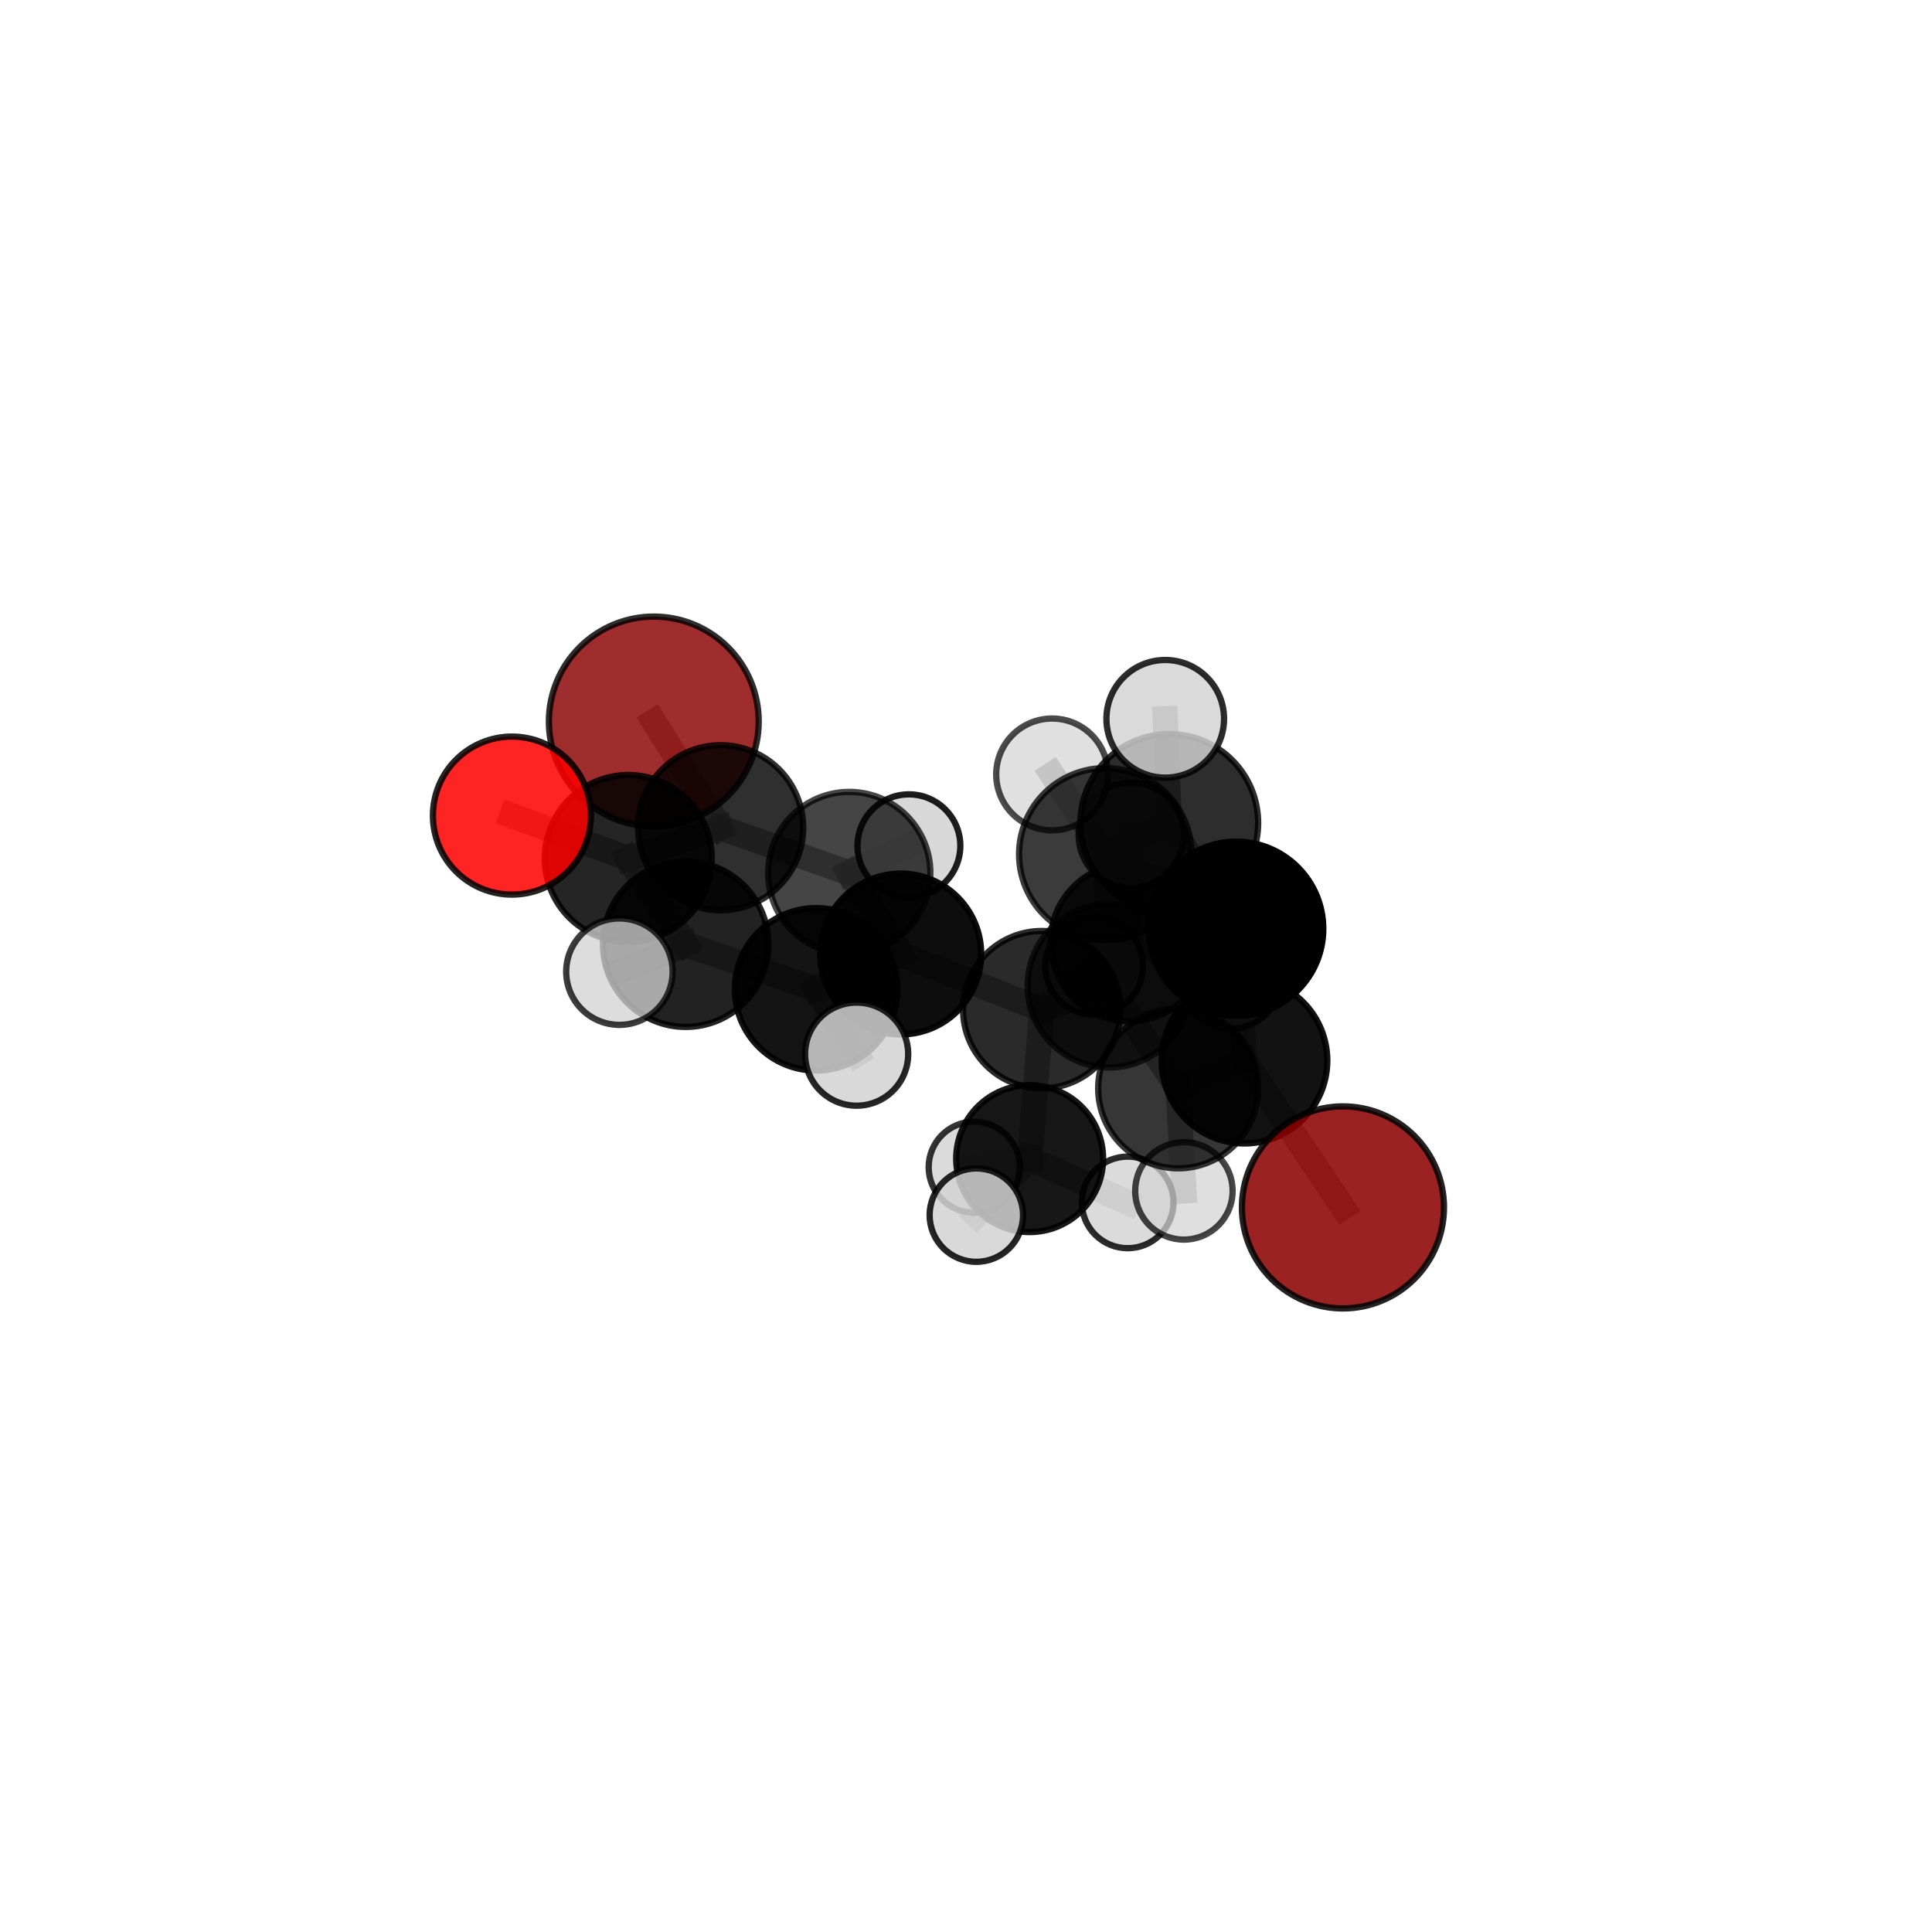 <?xml version="1.0" encoding="utf-8" standalone="no"?>
<!DOCTYPE svg PUBLIC "-//W3C//DTD SVG 1.1//EN"
  "http://www.w3.org/Graphics/SVG/1.1/DTD/svg11.dtd">
<svg xmlns:xlink="http://www.w3.org/1999/xlink" width="153pt" height="153pt" viewBox="0 0 153 153" xmlns="http://www.w3.org/2000/svg" version="1.1">
 <defs>
  <style type="text/css">*{stroke-linejoin: round; stroke-linecap: butt}</style>
 </defs>
 <g id="figure_1">
  <g id="patch_1">
   <path d="M 0 153 
L 153 153 
L 153 0 
L 0 0 
L 0 153 
z
" style="fill: none"/>
  </g>
  <g id="patch_2">
   <path d="M 7.2 145.8 
L 145.8 145.8 
L 145.8 7.2 
L 7.2 7.2 
L 7.2 145.8 
z
" style="fill: none"/>
  </g>
  <g id="axes_1">
   <g id="line2d_1">
    <path d="M 106.351 95.617 
L 98.55 83.99 
" clip-path="url(#p6993b6a489)" style="fill: none; stroke: #808080; stroke-opacity: 0.671; stroke-width: 2; stroke-linecap: square"/>
   </g>
   <g id="line2d_2">
    <path d="M 98.55 83.99 
L 97.894 73.551 
" clip-path="url(#p6993b6a489)" style="fill: none; stroke: #808080; stroke-opacity: 0.711; stroke-width: 2; stroke-linecap: square"/>
   </g>
   <g id="line2d_3">
    <path d="M 51.777 57.138 
L 57.068 65.549 
" clip-path="url(#p6993b6a489)" style="fill: none; stroke: #808080; stroke-opacity: 0.688; stroke-width: 2; stroke-linecap: square"/>
   </g>
   <g id="line2d_4">
    <path d="M 57.068 65.549 
L 49.754 67.985 
" clip-path="url(#p6993b6a489)" style="fill: none; stroke: #808080; stroke-opacity: 0.688; stroke-width: 2; stroke-linecap: square"/>
   </g>
   <g id="line2d_5">
    <path d="M 40.542 64.589 
L 49.754 67.985 
" clip-path="url(#p6993b6a489)" style="fill: none; stroke: #808080; stroke-opacity: 0.701; stroke-width: 2; stroke-linecap: square"/>
   </g>
   <g id="line2d_6">
    <path d="M 82.502 79.958 
L 87.85 78.059 
" clip-path="url(#p6993b6a489)" style="fill: none; stroke: #808080; stroke-opacity: 0.655; stroke-width: 2; stroke-linecap: square"/>
   </g>
   <g id="line2d_7">
    <path d="M 82.502 79.958 
L 71.333 75.55 
" clip-path="url(#p6993b6a489)" style="fill: none; stroke: #808080; stroke-opacity: 0.648; stroke-width: 2; stroke-linecap: square"/>
   </g>
   <g id="line2d_8">
    <path d="M 82.502 79.958 
L 81.541 91.754 
" clip-path="url(#p6993b6a489)" style="fill: none; stroke: #808080; stroke-opacity: 0.61; stroke-width: 2; stroke-linecap: square"/>
   </g>
   <g id="line2d_9">
    <path d="M 82.502 79.958 
L 89.441 74.634 
" clip-path="url(#p6993b6a489)" style="fill: none; stroke: #808080; stroke-opacity: 0.639; stroke-width: 2; stroke-linecap: square"/>
   </g>
   <g id="line2d_10">
    <path d="M 87.85 78.059 
L 93.302 86.189 
" clip-path="url(#p6993b6a489)" style="fill: none; stroke: #808080; stroke-opacity: 0.662; stroke-width: 2; stroke-linecap: square"/>
   </g>
   <g id="line2d_11">
    <path d="M 87.85 78.059 
L 87.53 67.653 
" clip-path="url(#p6993b6a489)" style="fill: none; stroke: #808080; stroke-opacity: 0.699; stroke-width: 2; stroke-linecap: square"/>
   </g>
   <g id="line2d_12">
    <path d="M 71.333 75.55 
L 67.255 69.136 
" clip-path="url(#p6993b6a489)" style="fill: none; stroke: #808080; stroke-opacity: 0.661; stroke-width: 2; stroke-linecap: square"/>
   </g>
   <g id="line2d_13">
    <path d="M 71.333 75.55 
L 64.628 78.345 
" clip-path="url(#p6993b6a489)" style="fill: none; stroke: #808080; stroke-opacity: 0.662; stroke-width: 2; stroke-linecap: square"/>
   </g>
   <g id="line2d_14">
    <path d="M 81.541 91.754 
L 77.151 92.433 
" clip-path="url(#p6993b6a489)" style="fill: none; stroke: #808080; stroke-opacity: 0.571; stroke-width: 2; stroke-linecap: square"/>
   </g>
   <g id="line2d_15">
    <path d="M 81.541 91.754 
L 89.302 95.221 
" clip-path="url(#p6993b6a489)" style="fill: none; stroke: #808080; stroke-opacity: 0.573; stroke-width: 2; stroke-linecap: square"/>
   </g>
   <g id="line2d_16">
    <path d="M 81.541 91.754 
L 77.319 96.228 
" clip-path="url(#p6993b6a489)" style="fill: none; stroke: #808080; stroke-opacity: 0.58; stroke-width: 2; stroke-linecap: square"/>
   </g>
   <g id="line2d_17">
    <path d="M 89.441 74.634 
L 86.646 76.501 
" clip-path="url(#p6993b6a489)" style="fill: none; stroke: #808080; stroke-opacity: 0.626; stroke-width: 2; stroke-linecap: square"/>
   </g>
   <g id="line2d_18">
    <path d="M 89.441 74.634 
L 89.58 66.145 
" clip-path="url(#p6993b6a489)" style="fill: none; stroke: #808080; stroke-opacity: 0.659; stroke-width: 2; stroke-linecap: square"/>
   </g>
   <g id="line2d_19">
    <path d="M 89.441 74.634 
L 97.464 77.522 
" clip-path="url(#p6993b6a489)" style="fill: none; stroke: #808080; stroke-opacity: 0.635; stroke-width: 2; stroke-linecap: square"/>
   </g>
   <g id="line2d_20">
    <path d="M 93.302 86.189 
L 98.55 83.99 
" clip-path="url(#p6993b6a489)" style="fill: none; stroke: #808080; stroke-opacity: 0.669; stroke-width: 2; stroke-linecap: square"/>
   </g>
   <g id="line2d_21">
    <path d="M 93.302 86.189 
L 93.756 94.31 
" clip-path="url(#p6993b6a489)" style="fill: none; stroke: #808080; stroke-opacity: 0.632; stroke-width: 2; stroke-linecap: square"/>
   </g>
   <g id="line2d_22">
    <path d="M 87.53 67.653 
L 92.598 65.173 
" clip-path="url(#p6993b6a489)" style="fill: none; stroke: #808080; stroke-opacity: 0.742; stroke-width: 2; stroke-linecap: square"/>
   </g>
   <g id="line2d_23">
    <path d="M 87.53 67.653 
L 83.319 61.329 
" clip-path="url(#p6993b6a489)" style="fill: none; stroke: #808080; stroke-opacity: 0.734; stroke-width: 2; stroke-linecap: square"/>
   </g>
   <g id="line2d_24">
    <path d="M 67.255 69.136 
L 57.068 65.549 
" clip-path="url(#p6993b6a489)" style="fill: none; stroke: #808080; stroke-opacity: 0.674; stroke-width: 2; stroke-linecap: square"/>
   </g>
   <g id="line2d_25">
    <path d="M 67.255 69.136 
L 71.979 66.979 
" clip-path="url(#p6993b6a489)" style="fill: none; stroke: #808080; stroke-opacity: 0.662; stroke-width: 2; stroke-linecap: square"/>
   </g>
   <g id="line2d_26">
    <path d="M 64.628 78.345 
L 54.302 74.774 
" clip-path="url(#p6993b6a489)" style="fill: none; stroke: #808080; stroke-opacity: 0.675; stroke-width: 2; stroke-linecap: square"/>
   </g>
   <g id="line2d_27">
    <path d="M 64.628 78.345 
L 67.839 83.481 
" clip-path="url(#p6993b6a489)" style="fill: none; stroke: #808080; stroke-opacity: 0.664; stroke-width: 2; stroke-linecap: square"/>
   </g>
   <g id="line2d_28">
    <path d="M 92.598 65.173 
L 97.894 73.551 
" clip-path="url(#p6993b6a489)" style="fill: none; stroke: #808080; stroke-opacity: 0.748; stroke-width: 2; stroke-linecap: square"/>
   </g>
   <g id="line2d_29">
    <path d="M 92.598 65.173 
L 92.278 56.924 
" clip-path="url(#p6993b6a489)" style="fill: none; stroke: #808080; stroke-opacity: 0.779; stroke-width: 2; stroke-linecap: square"/>
   </g>
   <g id="line2d_30">
    <path d="M 54.302 74.774 
L 49.754 67.985 
" clip-path="url(#p6993b6a489)" style="fill: none; stroke: #808080; stroke-opacity: 0.688; stroke-width: 2; stroke-linecap: square"/>
   </g>
   <g id="line2d_31">
    <path d="M 54.302 74.774 
L 49.052 76.948 
" clip-path="url(#p6993b6a489)" style="fill: none; stroke: #808080; stroke-opacity: 0.687; stroke-width: 2; stroke-linecap: square"/>
   </g>
   <g id="Path3DCollection_1">
    <path d="M 51.777 65.446 
C 53.98 65.446 56.094 64.571 57.652 63.013 
C 59.21 61.455 60.085 59.341 60.085 57.138 
C 60.085 54.934 59.21 52.821 57.652 51.263 
C 56.094 49.705 53.98 48.829 51.777 48.829 
C 49.573 48.829 47.46 49.705 45.902 51.263 
C 44.344 52.821 43.468 54.934 43.468 57.138 
C 43.468 59.341 44.344 61.455 45.902 63.013 
C 47.46 64.571 49.573 65.446 51.777 65.446 
z
" clip-path="url(#p6993b6a489)" style="fill: #8b0000; fill-opacity: 0.822; stroke: #000000; stroke-opacity: 0.822; stroke-width: 0.5"/>
    <path d="M 86.646 80.365 
C 87.671 80.365 88.654 79.958 89.378 79.233 
C 90.103 78.509 90.51 77.526 90.51 76.501 
C 90.51 75.477 90.103 74.494 89.378 73.77 
C 88.654 73.045 87.671 72.638 86.646 72.638 
C 85.622 72.638 84.639 73.045 83.915 73.77 
C 83.19 74.494 82.783 75.477 82.783 76.501 
C 82.783 77.526 83.19 78.509 83.915 79.233 
C 84.639 79.958 85.622 80.365 86.646 80.365 
z
" clip-path="url(#p6993b6a489)" style="fill: #d3d3d3; fill-opacity: 0.866; stroke: #000000; stroke-opacity: 0.866; stroke-width: 0.5"/>
    <path d="M 71.979 71.05 
C 73.059 71.05 74.094 70.621 74.858 69.858 
C 75.622 69.094 76.051 68.058 76.051 66.979 
C 76.051 65.899 75.622 64.863 74.858 64.1 
C 74.094 63.336 73.059 62.907 71.979 62.907 
C 70.899 62.907 69.863 63.336 69.1 64.1 
C 68.336 64.863 67.907 65.899 67.907 66.979 
C 67.907 68.058 68.336 69.094 69.1 69.858 
C 69.863 70.621 70.899 71.05 71.979 71.05 
z
" clip-path="url(#p6993b6a489)" style="fill: #d3d3d3; fill-opacity: 0.886; stroke: #000000; stroke-opacity: 0.886; stroke-width: 0.5"/>
    <path d="M 77.151 96.041 
C 78.108 96.041 79.026 95.661 79.703 94.984 
C 80.38 94.307 80.76 93.39 80.76 92.433 
C 80.76 91.476 80.38 90.558 79.703 89.881 
C 79.026 89.204 78.108 88.824 77.151 88.824 
C 76.195 88.824 75.277 89.204 74.6 89.881 
C 73.923 90.558 73.543 91.476 73.543 92.433 
C 73.543 93.39 73.923 94.307 74.6 94.984 
C 75.277 95.661 76.195 96.041 77.151 96.041 
z
" clip-path="url(#p6993b6a489)" style="fill: #d3d3d3; fill-opacity: 0.797; stroke: #000000; stroke-opacity: 0.797; stroke-width: 0.5"/>
    <path d="M 89.441 80.88 
C 91.097 80.88 92.686 80.222 93.858 79.051 
C 95.029 77.88 95.687 76.291 95.687 74.634 
C 95.687 72.978 95.029 71.389 93.858 70.217 
C 92.686 69.046 91.097 68.388 89.441 68.388 
C 87.784 68.388 86.195 69.046 85.024 70.217 
C 83.853 71.389 83.195 72.978 83.195 74.634 
C 83.195 76.291 83.853 77.88 85.024 79.051 
C 86.195 80.222 87.784 80.88 89.441 80.88 
z
" clip-path="url(#p6993b6a489)" style="fill-opacity: 0.84; stroke: #000000; stroke-opacity: 0.84; stroke-width: 0.5"/>
    <path d="M 97.464 81.464 
C 98.509 81.464 99.512 81.049 100.252 80.309 
C 100.991 79.57 101.406 78.567 101.406 77.522 
C 101.406 76.476 100.991 75.473 100.252 74.734 
C 99.512 73.995 98.509 73.579 97.464 73.579 
C 96.418 73.579 95.416 73.995 94.676 74.734 
C 93.937 75.473 93.522 76.476 93.522 77.522 
C 93.522 78.567 93.937 79.57 94.676 80.309 
C 95.416 81.049 96.418 81.464 97.464 81.464 
z
" clip-path="url(#p6993b6a489)" style="fill: #d3d3d3; fill-opacity: 0.822; stroke: #000000; stroke-opacity: 0.822; stroke-width: 0.5"/>
    <path d="M 67.255 75.56 
C 68.959 75.56 70.593 74.883 71.798 73.679 
C 73.002 72.474 73.679 70.84 73.679 69.136 
C 73.679 67.433 73.002 65.799 71.798 64.594 
C 70.593 63.389 68.959 62.712 67.255 62.712 
C 65.551 62.712 63.917 63.389 62.713 64.594 
C 61.508 65.799 60.831 67.433 60.831 69.136 
C 60.831 70.84 61.508 72.474 62.713 73.679 
C 63.917 74.883 65.551 75.56 67.255 75.56 
z
" clip-path="url(#p6993b6a489)" style="fill-opacity: 0.727; stroke: #000000; stroke-opacity: 0.727; stroke-width: 0.5"/>
    <path d="M 89.58 70.305 
C 90.683 70.305 91.741 69.866 92.522 69.086 
C 93.302 68.306 93.74 67.248 93.74 66.145 
C 93.74 65.042 93.302 63.983 92.522 63.203 
C 91.741 62.423 90.683 61.985 89.58 61.985 
C 88.477 61.985 87.419 62.423 86.639 63.203 
C 85.858 63.983 85.42 65.042 85.42 66.145 
C 85.42 67.248 85.858 68.306 86.639 69.086 
C 87.419 69.866 88.477 70.305 89.58 70.305 
z
" clip-path="url(#p6993b6a489)" style="fill: #d3d3d3; fill-opacity: 0.8; stroke: #000000; stroke-opacity: 0.8; stroke-width: 0.5"/>
    <path d="M 57.068 72.089 
C 58.802 72.089 60.466 71.4 61.692 70.173 
C 62.918 68.947 63.607 67.283 63.607 65.549 
C 63.607 63.815 62.918 62.151 61.692 60.925 
C 60.466 59.699 58.802 59.01 57.068 59.01 
C 55.333 59.01 53.67 59.699 52.444 60.925 
C 51.217 62.151 50.528 63.815 50.528 65.549 
C 50.528 67.283 51.217 68.947 52.444 70.173 
C 53.67 71.4 55.333 72.089 57.068 72.089 
z
" clip-path="url(#p6993b6a489)" style="fill-opacity: 0.815; stroke: #000000; stroke-opacity: 0.815; stroke-width: 0.5"/>
    <path d="M 89.302 98.849 
C 90.264 98.849 91.187 98.467 91.868 97.787 
C 92.548 97.106 92.93 96.183 92.93 95.221 
C 92.93 94.259 92.548 93.336 91.868 92.656 
C 91.187 91.975 90.264 91.593 89.302 91.593 
C 88.34 91.593 87.417 91.975 86.736 92.656 
C 86.056 93.336 85.674 94.259 85.674 95.221 
C 85.674 96.183 86.056 97.106 86.736 97.787 
C 87.417 98.467 88.34 98.849 89.302 98.849 
z
" clip-path="url(#p6993b6a489)" style="fill: #d3d3d3; fill-opacity: 0.832; stroke: #000000; stroke-opacity: 0.832; stroke-width: 0.5"/>
    <path d="M 81.541 97.57 
C 83.084 97.57 84.563 96.957 85.654 95.866 
C 86.744 94.775 87.357 93.296 87.357 91.754 
C 87.357 90.211 86.744 88.732 85.654 87.641 
C 84.563 86.55 83.084 85.937 81.541 85.937 
C 79.999 85.937 78.519 86.55 77.428 87.641 
C 76.338 88.732 75.725 90.211 75.725 91.754 
C 75.725 93.296 76.338 94.775 77.428 95.866 
C 78.519 96.957 79.999 97.57 81.541 97.57 
z
" clip-path="url(#p6993b6a489)" style="fill-opacity: 0.907; stroke: #000000; stroke-opacity: 0.907; stroke-width: 0.5"/>
    <path d="M 82.502 86.19 
C 84.155 86.19 85.74 85.534 86.908 84.365 
C 88.077 83.196 88.734 81.611 88.734 79.958 
C 88.734 78.306 88.077 76.721 86.908 75.552 
C 85.74 74.383 84.155 73.727 82.502 73.727 
C 80.849 73.727 79.264 74.383 78.095 75.552 
C 76.927 76.721 76.27 78.306 76.27 79.958 
C 76.27 81.611 76.927 83.196 78.095 84.365 
C 79.264 85.534 80.849 86.19 82.502 86.19 
z
" clip-path="url(#p6993b6a489)" style="fill-opacity: 0.834; stroke: #000000; stroke-opacity: 0.834; stroke-width: 0.5"/>
    <path d="M 71.333 81.919 
C 73.022 81.919 74.642 81.248 75.836 80.054 
C 77.03 78.859 77.701 77.239 77.701 75.55 
C 77.701 73.861 77.03 72.241 75.836 71.047 
C 74.642 69.853 73.022 69.182 71.333 69.182 
C 69.644 69.182 68.024 69.853 66.829 71.047 
C 65.635 72.241 64.964 73.861 64.964 75.55 
C 64.964 77.239 65.635 78.859 66.829 80.054 
C 68.024 81.248 69.644 81.919 71.333 81.919 
z
" clip-path="url(#p6993b6a489)" style="fill-opacity: 0.949; stroke: #000000; stroke-opacity: 0.949; stroke-width: 0.5"/>
    <path d="M 49.754 74.596 
C 51.508 74.596 53.19 73.899 54.429 72.66 
C 55.669 71.42 56.366 69.738 56.366 67.985 
C 56.366 66.231 55.669 64.55 54.429 63.31 
C 53.19 62.07 51.508 61.373 49.754 61.373 
C 48.001 61.373 46.319 62.07 45.079 63.31 
C 43.84 64.55 43.143 66.231 43.143 67.985 
C 43.143 69.738 43.84 71.42 45.079 72.66 
C 46.319 73.899 48.001 74.596 49.754 74.596 
z
" clip-path="url(#p6993b6a489)" style="fill-opacity: 0.855; stroke: #000000; stroke-opacity: 0.855; stroke-width: 0.5"/>
    <path d="M 40.542 70.846 
C 42.201 70.846 43.793 70.187 44.966 69.014 
C 46.14 67.84 46.799 66.249 46.799 64.589 
C 46.799 62.93 46.14 61.338 44.966 60.165 
C 43.793 58.992 42.201 58.332 40.542 58.332 
C 38.883 58.332 37.291 58.992 36.118 60.165 
C 34.944 61.338 34.285 62.93 34.285 64.589 
C 34.285 66.249 34.944 67.84 36.118 69.014 
C 37.291 70.187 38.883 70.846 40.542 70.846 
z
" clip-path="url(#p6993b6a489)" style="fill: #ff0000; fill-opacity: 0.857; stroke: #000000; stroke-opacity: 0.857; stroke-width: 0.5"/>
    <path d="M 77.319 99.927 
C 78.3 99.927 79.241 99.537 79.934 98.844 
C 80.628 98.15 81.018 97.209 81.018 96.228 
C 81.018 95.247 80.628 94.306 79.934 93.613 
C 79.241 92.919 78.3 92.529 77.319 92.529 
C 76.338 92.529 75.397 92.919 74.703 93.613 
C 74.009 94.306 73.619 95.247 73.619 96.228 
C 73.619 97.209 74.009 98.15 74.703 98.844 
C 75.397 99.537 76.338 99.927 77.319 99.927 
z
" clip-path="url(#p6993b6a489)" style="fill: #d3d3d3; fill-opacity: 0.853; stroke: #000000; stroke-opacity: 0.853; stroke-width: 0.5"/>
    <path d="M 64.628 84.779 
C 66.334 84.779 67.971 84.101 69.178 82.895 
C 70.384 81.688 71.062 80.051 71.062 78.345 
C 71.062 76.639 70.384 75.002 69.178 73.795 
C 67.971 72.589 66.334 71.911 64.628 71.911 
C 62.922 71.911 61.285 72.589 60.078 73.795 
C 58.872 75.002 58.194 76.639 58.194 78.345 
C 58.194 80.051 58.872 81.688 60.078 82.895 
C 61.285 84.101 62.922 84.779 64.628 84.779 
z
" clip-path="url(#p6993b6a489)" style="fill-opacity: 0.921; stroke: #000000; stroke-opacity: 0.921; stroke-width: 0.5"/>
    <path d="M 54.302 81.324 
C 56.039 81.324 57.705 80.634 58.933 79.406 
C 60.162 78.178 60.852 76.511 60.852 74.774 
C 60.852 73.037 60.162 71.371 58.933 70.143 
C 57.705 68.915 56.039 68.225 54.302 68.225 
C 52.565 68.225 50.899 68.915 49.671 70.143 
C 48.442 71.371 47.752 73.037 47.752 74.774 
C 47.752 76.511 48.442 78.178 49.671 79.406 
C 50.899 80.634 52.565 81.324 54.302 81.324 
z
" clip-path="url(#p6993b6a489)" style="fill-opacity: 0.866; stroke: #000000; stroke-opacity: 0.866; stroke-width: 0.5"/>
    <path d="M 87.85 84.531 
C 89.566 84.531 91.212 83.849 92.426 82.635 
C 93.64 81.422 94.321 79.775 94.321 78.059 
C 94.321 76.343 93.64 74.697 92.426 73.483 
C 91.212 72.269 89.566 71.588 87.85 71.588 
C 86.133 71.588 84.487 72.269 83.274 73.483 
C 82.06 74.697 81.378 76.343 81.378 78.059 
C 81.378 79.775 82.06 81.422 83.274 82.635 
C 84.487 83.849 86.133 84.531 87.85 84.531 
z
" clip-path="url(#p6993b6a489)" style="fill-opacity: 0.7; stroke: #000000; stroke-opacity: 0.7; stroke-width: 0.5"/>
    <path d="M 83.319 65.755 
C 84.492 65.755 85.619 65.289 86.449 64.459 
C 87.279 63.629 87.745 62.503 87.745 61.329 
C 87.745 60.155 87.279 59.029 86.449 58.198 
C 85.619 57.368 84.492 56.902 83.319 56.902 
C 82.145 56.902 81.018 57.368 80.188 58.198 
C 79.358 59.029 78.892 60.155 78.892 61.329 
C 78.892 62.503 79.358 63.629 80.188 64.459 
C 81.018 65.289 82.145 65.755 83.319 65.755 
z
" clip-path="url(#p6993b6a489)" style="fill: #d3d3d3; fill-opacity: 0.705; stroke: #000000; stroke-opacity: 0.705; stroke-width: 0.5"/>
    <path d="M 93.756 98.168 
C 94.779 98.168 95.761 97.761 96.484 97.038 
C 97.208 96.315 97.614 95.333 97.614 94.31 
C 97.614 93.287 97.208 92.306 96.484 91.582 
C 95.761 90.859 94.779 90.452 93.756 90.452 
C 92.733 90.452 91.752 90.859 91.028 91.582 
C 90.305 92.306 89.899 93.287 89.899 94.31 
C 89.899 95.333 90.305 96.315 91.028 97.038 
C 91.752 97.761 92.733 98.168 93.756 98.168 
z
" clip-path="url(#p6993b6a489)" style="fill: #d3d3d3; fill-opacity: 0.723; stroke: #000000; stroke-opacity: 0.723; stroke-width: 0.5"/>
    <path d="M 87.53 74.479 
C 89.34 74.479 91.076 73.76 92.356 72.48 
C 93.637 71.2 94.356 69.464 94.356 67.653 
C 94.356 65.843 93.637 64.106 92.356 62.826 
C 91.076 61.546 89.34 60.827 87.53 60.827 
C 85.719 60.827 83.983 61.546 82.703 62.826 
C 81.423 64.106 80.703 65.843 80.703 67.653 
C 80.703 69.464 81.423 71.2 82.703 72.48 
C 83.983 73.76 85.719 74.479 87.53 74.479 
z
" clip-path="url(#p6993b6a489)" style="fill-opacity: 0.766; stroke: #000000; stroke-opacity: 0.766; stroke-width: 0.5"/>
    <path d="M 67.839 87.564 
C 68.922 87.564 69.96 87.133 70.726 86.368 
C 71.492 85.602 71.922 84.564 71.922 83.481 
C 71.922 82.398 71.492 81.36 70.726 80.594 
C 69.96 79.828 68.922 79.398 67.839 79.398 
C 66.756 79.398 65.718 79.828 64.952 80.594 
C 64.186 81.36 63.756 82.398 63.756 83.481 
C 63.756 84.564 64.186 85.602 64.952 86.368 
C 65.718 87.133 66.756 87.564 67.839 87.564 
z
" clip-path="url(#p6993b6a489)" style="fill: #d3d3d3; fill-opacity: 0.848; stroke: #000000; stroke-opacity: 0.848; stroke-width: 0.5"/>
    <path d="M 93.302 92.523 
C 94.981 92.523 96.592 91.856 97.78 90.668 
C 98.968 89.48 99.635 87.869 99.635 86.189 
C 99.635 84.51 98.968 82.899 97.78 81.711 
C 96.592 80.523 94.981 79.856 93.302 79.856 
C 91.622 79.856 90.011 80.523 88.823 81.711 
C 87.635 82.899 86.968 84.51 86.968 86.189 
C 86.968 87.869 87.635 89.48 88.823 90.668 
C 90.011 91.856 91.622 92.523 93.302 92.523 
z
" clip-path="url(#p6993b6a489)" style="fill-opacity: 0.787; stroke: #000000; stroke-opacity: 0.787; stroke-width: 0.5"/>
    <path d="M 49.052 81.163 
C 50.17 81.163 51.242 80.719 52.032 79.928 
C 52.823 79.138 53.267 78.066 53.267 76.948 
C 53.267 75.83 52.823 74.758 52.032 73.968 
C 51.242 73.178 50.17 72.734 49.052 72.734 
C 47.935 72.734 46.862 73.178 46.072 73.968 
C 45.282 74.758 44.838 75.83 44.838 76.948 
C 44.838 78.066 45.282 79.138 46.072 79.928 
C 46.862 80.719 47.935 81.163 49.052 81.163 
z
" clip-path="url(#p6993b6a489)" style="fill: #d3d3d3; fill-opacity: 0.764; stroke: #000000; stroke-opacity: 0.764; stroke-width: 0.5"/>
    <path d="M 92.598 72.212 
C 94.465 72.212 96.256 71.47 97.576 70.15 
C 98.896 68.83 99.637 67.04 99.637 65.173 
C 99.637 63.306 98.896 61.516 97.576 60.196 
C 96.256 58.876 94.465 58.134 92.598 58.134 
C 90.731 58.134 88.941 58.876 87.621 60.196 
C 86.301 61.516 85.559 63.306 85.559 65.173 
C 85.559 67.04 86.301 68.83 87.621 70.15 
C 88.941 71.47 90.731 72.212 92.598 72.212 
z
" clip-path="url(#p6993b6a489)" style="fill-opacity: 0.823; stroke: #000000; stroke-opacity: 0.823; stroke-width: 0.5"/>
    <path d="M 98.55 90.552 
C 100.29 90.552 101.959 89.86 103.19 88.63 
C 104.42 87.4 105.111 85.731 105.111 83.99 
C 105.111 82.25 104.42 80.581 103.19 79.351 
C 101.959 78.12 100.29 77.429 98.55 77.429 
C 96.81 77.429 95.141 78.12 93.91 79.351 
C 92.68 80.581 91.989 82.25 91.989 83.99 
C 91.989 85.731 92.68 87.4 93.91 88.63 
C 95.141 89.86 96.81 90.552 98.55 90.552 
z
" clip-path="url(#p6993b6a489)" style="fill-opacity: 0.927; stroke: #000000; stroke-opacity: 0.927; stroke-width: 0.5"/>
    <path d="M 92.278 61.582 
C 93.514 61.582 94.699 61.091 95.572 60.218 
C 96.446 59.344 96.937 58.159 96.937 56.924 
C 96.937 55.688 96.446 54.503 95.572 53.63 
C 94.699 52.756 93.514 52.265 92.278 52.265 
C 91.043 52.265 89.858 52.756 88.984 53.63 
C 88.111 54.503 87.62 55.688 87.62 56.924 
C 87.62 58.159 88.111 59.344 88.984 60.218 
C 89.858 61.091 91.043 61.582 92.278 61.582 
z
" clip-path="url(#p6993b6a489)" style="fill: #d3d3d3; fill-opacity: 0.826; stroke: #000000; stroke-opacity: 0.826; stroke-width: 0.5"/>
    <path d="M 97.894 80.45 
C 99.724 80.45 101.479 79.723 102.773 78.429 
C 104.067 77.136 104.794 75.38 104.794 73.551 
C 104.794 71.721 104.067 69.966 102.773 68.672 
C 101.479 67.378 99.724 66.651 97.894 66.651 
C 96.064 66.651 94.309 67.378 93.015 68.672 
C 91.721 69.966 90.994 71.721 90.994 73.551 
C 90.994 75.38 91.721 77.136 93.015 78.429 
C 94.309 79.723 96.064 80.45 97.894 80.45 
z
" clip-path="url(#p6993b6a489)" style="stroke: #000000; stroke-width: 0.5"/>
    <path d="M 106.351 103.618 
C 108.473 103.618 110.508 102.775 112.009 101.274 
C 113.509 99.774 114.352 97.739 114.352 95.617 
C 114.352 93.495 113.509 91.46 112.009 89.96 
C 110.508 88.46 108.473 87.617 106.351 87.617 
C 104.23 87.617 102.194 88.46 100.694 89.96 
C 99.194 91.46 98.351 93.495 98.351 95.617 
C 98.351 97.739 99.194 99.774 100.694 101.274 
C 102.194 102.775 104.23 103.618 106.351 103.618 
z
" clip-path="url(#p6993b6a489)" style="fill: #8b0000; fill-opacity: 0.864; stroke: #000000; stroke-opacity: 0.864; stroke-width: 0.5"/>
   </g>
  </g>
 </g>
 <defs>
  <clipPath id="p6993b6a489">
   <rect x="7.2" y="7.2" width="138.6" height="138.6"/>
  </clipPath>
 </defs>
</svg>
